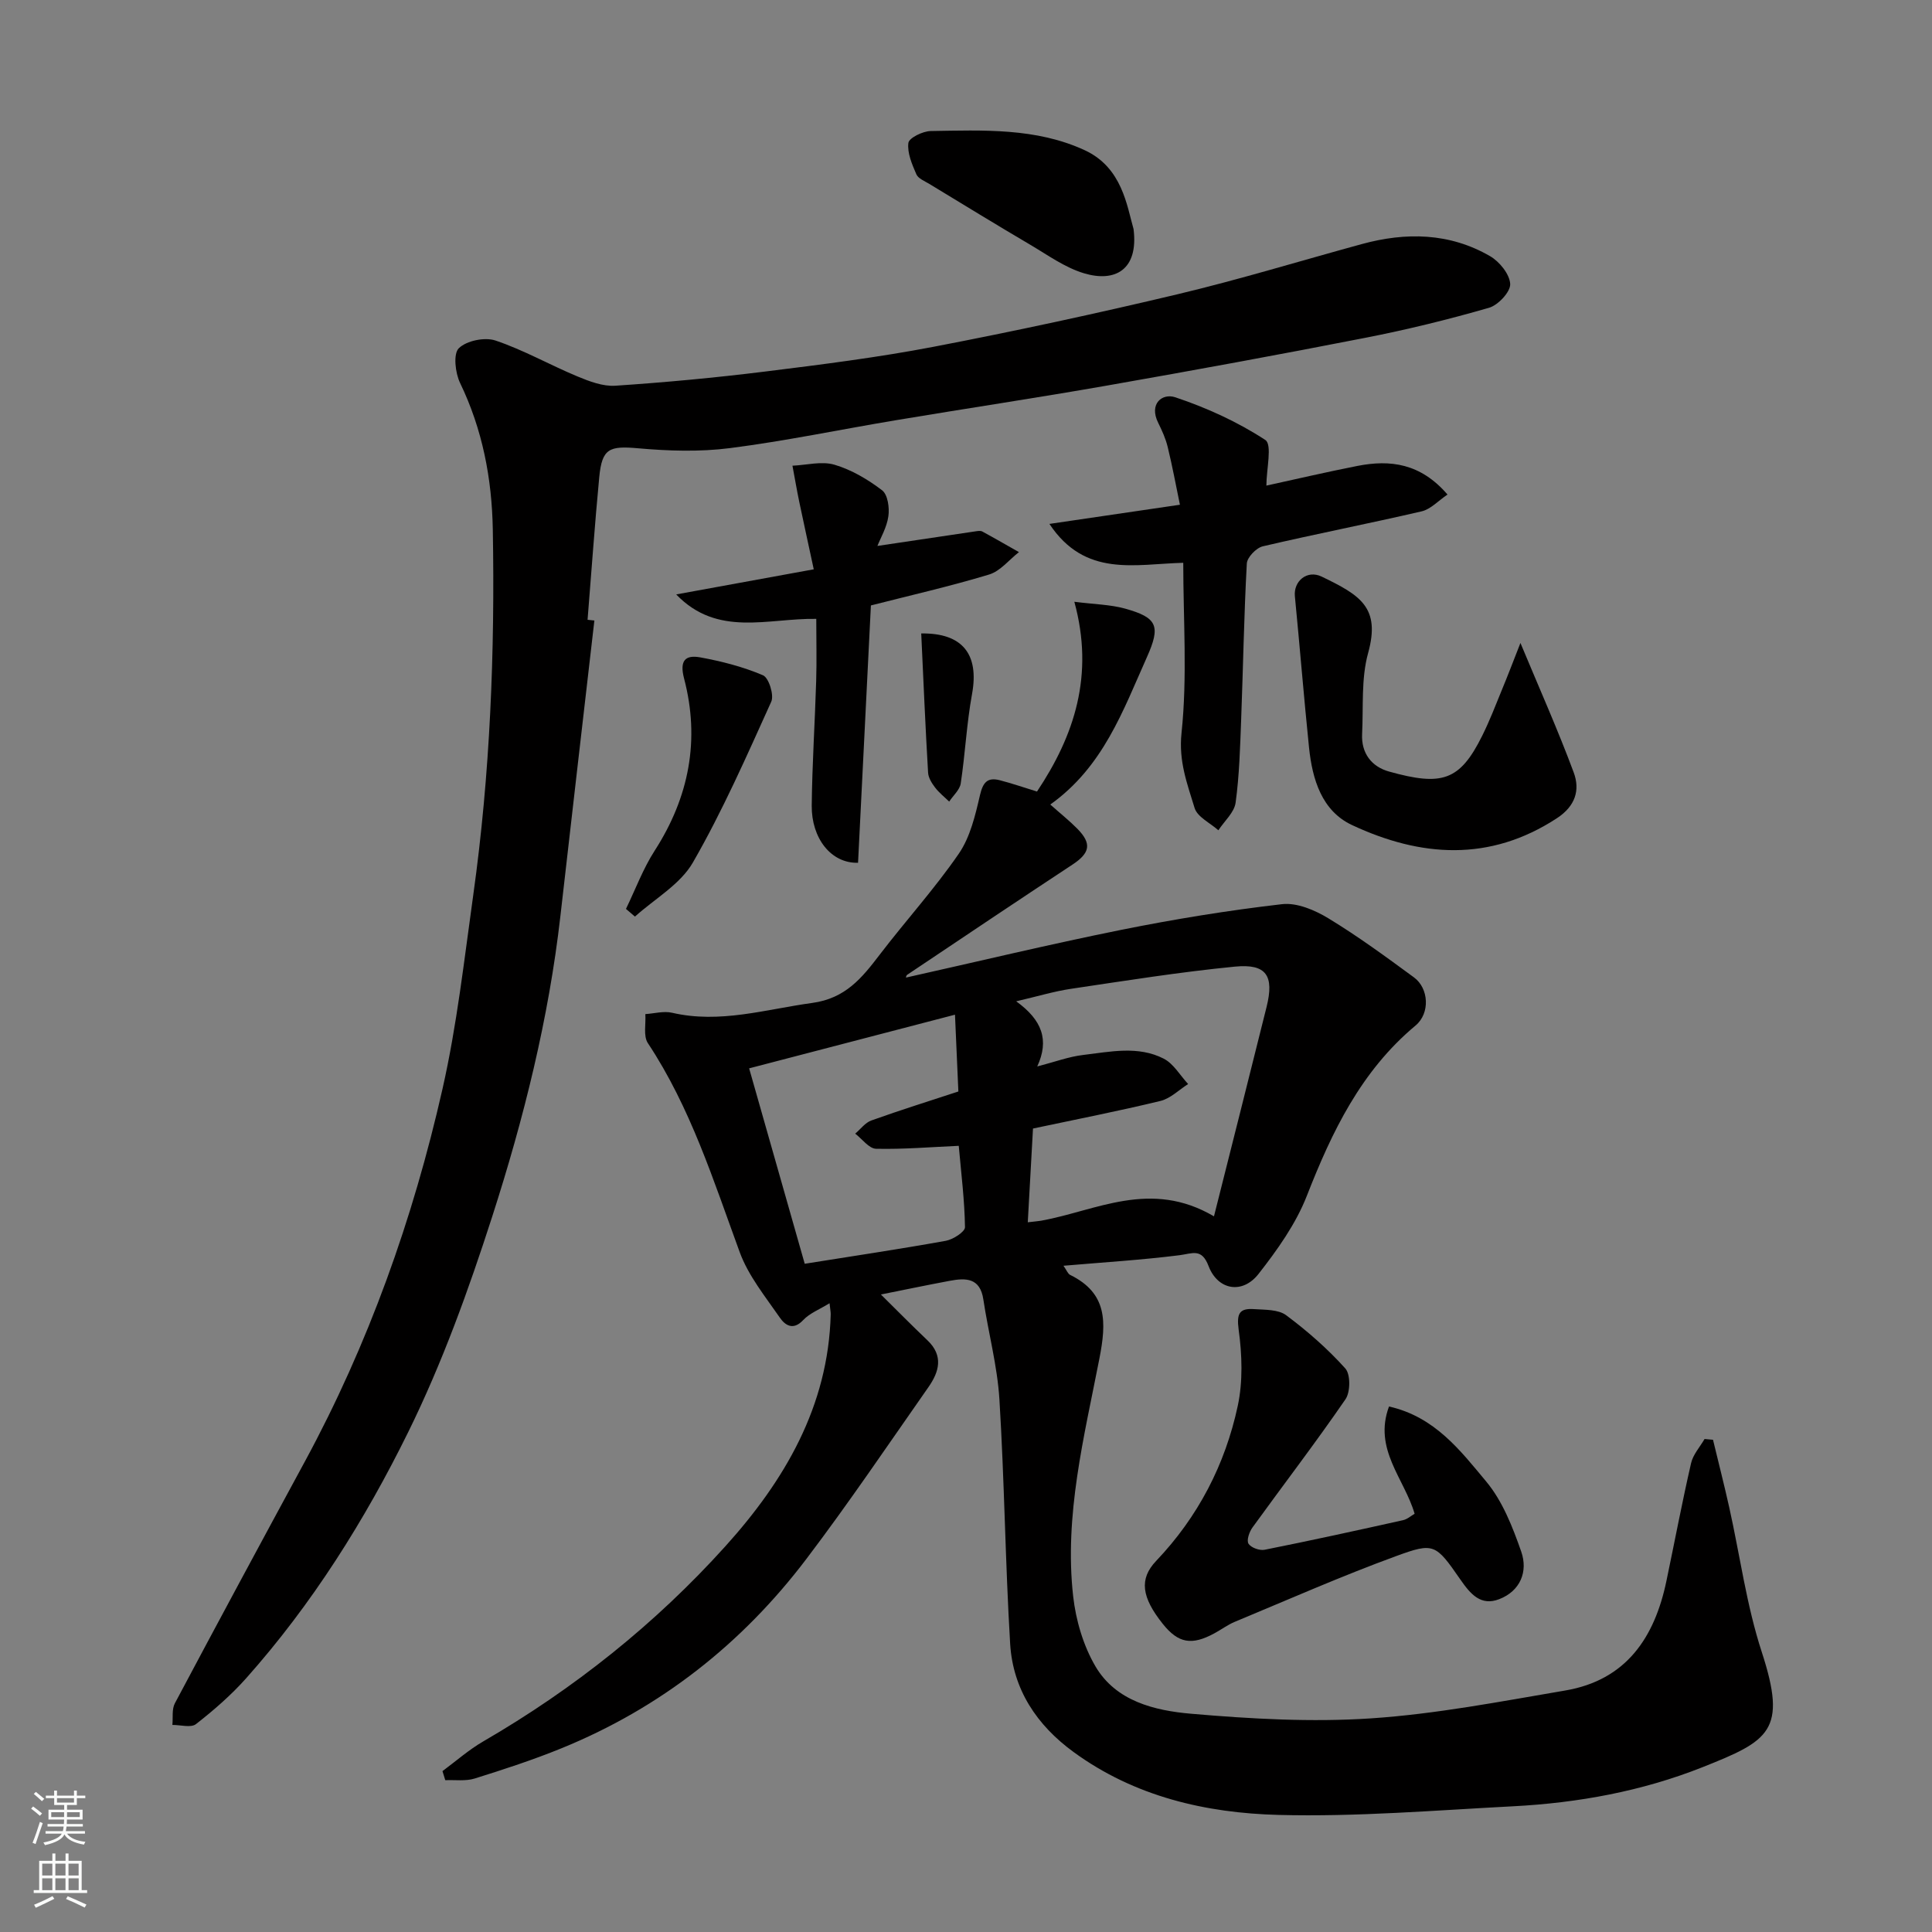 <svg enable-background="new 0 0 400 400" viewBox="0 0 400 400" xmlns="http://www.w3.org/2000/svg"><rect x="0" y="0" width="400" height="400" fill="#808080" stroke="none"/><g fill="#010000"><path d="m182.38 268.01c3.22 3.18 6.37 6.38 9.62 9.47 3.4 3.22 2.44 6.55.21 9.73-8.33 11.9-16.47 23.96-25.24 35.53-13.33 17.59-30.21 30.87-50.74 39.23-5.86 2.39-11.9 4.36-17.94 6.25-1.88.59-4.06.26-6.1.35-.19-.63-.39-1.25-.58-1.88 2.8-2.07 5.44-4.41 8.44-6.15 18.79-10.9 35.62-24.31 50.13-40.4 12.24-13.57 21.31-28.94 21.81-48.01.01-.49-.1-.99-.24-2.31-2.07 1.28-4.12 2.06-5.47 3.5-2.09 2.23-3.76 1.02-4.81-.5-3.02-4.37-6.53-8.68-8.32-13.57-5.44-14.84-10.17-29.93-19.02-43.29-.97-1.47-.38-3.98-.52-6 1.85-.12 3.8-.68 5.53-.28 9.93 2.3 19.35-.71 29.01-2.03 6.91-.94 10.31-5.19 13.98-9.99 5.37-7.03 11.36-13.62 16.37-20.9 2.37-3.44 3.42-7.94 4.39-12.12.62-2.66 1.54-3.76 4.11-3.1 2.49.64 4.93 1.49 7.7 2.34 7.74-11.6 11.89-24.09 7.73-39.29 4.16.53 7.43.57 10.48 1.41 6.72 1.87 7.44 3.59 4.54 10.07-4.95 11.06-9.03 22.68-20 30.5 2.17 1.93 4.01 3.39 5.64 5.05 3.01 3.08 2.56 5.01-1.07 7.4-11.44 7.53-22.8 15.17-34.18 22.79-.22.14-.26.54-.28.59 14.74-3.29 29.57-6.86 44.51-9.87 11.03-2.22 22.18-4.04 33.35-5.33 3.08-.36 6.8 1.22 9.61 2.93 6.13 3.72 11.93 7.98 17.72 12.23 3.08 2.26 3.37 7.42.33 9.96-11.28 9.41-17.31 21.95-22.52 35.28-2.28 5.82-6.11 11.19-10 16.16-3.33 4.25-8.43 3.37-10.34-1.64-1.44-3.77-3.34-2.58-6.03-2.24-7.78.98-15.63 1.46-24.01 2.18.67.95.91 1.67 1.39 1.9 7.73 3.79 7.51 9.79 6.06 17.26-3.16 16.25-7.33 32.53-5.44 49.3.56 4.96 2.1 10.2 4.61 14.48 4.24 7.23 12.27 9.16 19.79 9.81 12.37 1.07 24.91 1.78 37.26.96 13.48-.9 26.86-3.5 40.22-5.77 12.62-2.15 18.5-10.95 20.95-22.7 1.7-8.12 3.24-16.28 5.1-24.37.41-1.79 1.83-3.34 2.79-5 .58.05 1.17.11 1.75.16 1.12 4.65 2.31 9.29 3.35 13.95 2.23 10 3.58 20.29 6.74 29.98 5.32 16.33 1.59 18.36-12.29 23.87-12.5 4.96-25.72 7.38-39.16 8.08-16.19.84-32.41 2.21-48.58 1.79-15.07-.39-29.8-3.79-42.43-13.01-7.63-5.56-12.58-12.97-13.15-22.43-1.01-16.84-1.18-33.73-2.22-50.57-.43-6.95-2.29-13.8-3.33-20.72-.67-4.49-3.63-4.48-6.96-3.85-4.98.93-9.91 1.97-14.25 2.83zm68.96-16.18c3.78-15.03 7.37-29.18 10.89-43.35 1.61-6.47-.02-8.99-6.56-8.35-11.37 1.11-22.68 2.92-33.98 4.6-3.48.52-6.88 1.56-11.3 2.58 5.39 3.89 6.88 8.02 4.36 13.49 3.63-.94 6.52-2.03 9.5-2.38 5.58-.66 11.37-1.96 16.68.76 2.05 1.05 3.39 3.46 5.06 5.26-1.9 1.2-3.66 3-5.74 3.5-8.65 2.1-17.4 3.8-26.38 5.71-.36 6.45-.71 12.79-1.08 19.41 1.51-.18 2.15-.22 2.79-.33 11.42-2.07 22.61-8.62 35.76-.9zm-84.73 9.82c9.9-1.58 19.57-3.02 29.19-4.75 1.52-.27 4-1.87 3.99-2.82-.08-5.55-.78-11.1-1.29-16.85-5.69.25-11.41.74-17.12.61-1.46-.03-2.88-2.03-4.32-3.13 1.11-.93 2.07-2.28 3.35-2.73 6.09-2.18 12.27-4.11 18.01-6-.23-5.24-.44-9.95-.7-15.9-14.53 3.79-28.55 7.44-42.62 11.11 4.04 14.23 7.77 27.32 11.51 40.46z"/><path d="m123.06 128.47c-2.35 20.38-4.71 40.76-7.03 61.14-2.42 21.29-7.6 42.02-14.14 62.32-4.88 15.15-10.34 30.28-17.35 44.52-9.01 18.3-19.91 35.66-33.58 51.02-3.11 3.49-6.7 6.61-10.39 9.49-1.04.81-3.22.15-4.88.17.15-1.5-.14-3.24.51-4.47 8.89-16.73 17.88-33.4 26.91-50.05 13.19-24.35 22.4-50.23 28.5-77.14 2.99-13.19 4.49-26.73 6.37-40.15 3.51-25.1 4.5-50.35 4.05-75.67-.19-10.61-2.13-20.73-6.78-30.37-1-2.08-1.44-6.02-.26-7.18 1.6-1.57 5.37-2.34 7.59-1.6 5.83 1.96 11.26 5.06 16.96 7.43 2.48 1.03 5.28 2.1 7.86 1.93 10.31-.69 20.62-1.65 30.88-2.92 11.68-1.45 23.39-2.92 34.94-5.13 16.94-3.25 33.81-6.9 50.59-10.89 12.8-3.05 25.41-6.91 38.11-10.38 9.17-2.51 18.2-2.36 26.59 2.5 1.95 1.13 4.06 3.74 4.16 5.76.08 1.62-2.5 4.38-4.38 4.92-8.42 2.43-16.97 4.53-25.57 6.21-17.75 3.48-35.55 6.74-53.37 9.87-14.63 2.57-29.33 4.77-43.98 7.22-11.42 1.91-22.78 4.29-34.26 5.76-6.25.8-12.73.59-19.03.03-5.9-.52-7.44.01-8.01 5.96-.94 9.84-1.62 19.7-2.42 29.55.46.05.94.1 1.41.15z"/><path d="m292.88 313.41c-2.11-7.28-8.59-13.37-5.3-22.21 9.49 2.13 14.79 9.14 20.12 15.53 3.39 4.06 5.48 9.44 7.26 14.53 1.43 4.11-.19 8.14-4.56 9.83-3.81 1.47-5.94-1.02-8.07-4.1-5.09-7.34-5.45-7.68-13.24-4.83-11.3 4.13-22.32 9-33.44 13.62-1.49.62-2.81 1.62-4.24 2.39-4.7 2.55-7.46 2.04-10.65-1.94-4.41-5.52-4.96-9.31-1.39-13.06 8.68-9.12 14.28-19.93 16.89-32.08 1.09-5.07.9-10.62.19-15.8-.45-3.36.16-4.46 3.2-4.25 2.26.15 5 .05 6.63 1.26 4.4 3.28 8.59 6.95 12.25 11.02 1.1 1.22 1.07 4.88.04 6.38-6.19 9.01-12.85 17.69-19.26 26.55-.66.91-1.26 2.67-.82 3.36.53.83 2.3 1.46 3.35 1.25 9.57-1.91 19.11-4 28.63-6.12.89-.19 1.65-.89 2.41-1.33z"/><path d="m217.27 108.47c8.67-1.27 17.35-2.55 27.02-3.97-.81-3.93-1.56-7.97-2.53-11.96-.42-1.72-1.17-3.39-1.96-4.98-1.99-3.98.85-6.2 3.52-5.31 6.51 2.17 12.93 5.1 18.65 8.84 1.47.97.22 6.09.22 9.45 5.7-1.24 12.26-2.78 18.87-4.08 6.79-1.33 13.06-.54 18.63 5.93-1.93 1.3-3.49 3.05-5.36 3.48-10.93 2.54-21.95 4.68-32.88 7.24-1.36.32-3.24 2.28-3.31 3.56-.59 10.74-.76 21.5-1.17 32.26-.22 5.77-.37 11.56-1.15 17.26-.28 2.03-2.33 3.81-3.57 5.71-1.7-1.52-4.35-2.75-4.92-4.61-1.51-4.98-3.33-9.63-2.71-15.51 1.23-11.67.36-23.56.36-35.26-10.02.26-20.3 3.1-27.71-8.05z"/><path d="m140 123.07c9.18-1.68 18.35-3.35 28.48-5.2-1.04-4.85-2.04-9.38-2.99-13.91-.52-2.5-.95-5.03-1.42-7.54 2.92-.13 6.06-.99 8.71-.2 3.52 1.04 6.9 3.04 9.85 5.29 1.17.89 1.55 3.61 1.3 5.36-.32 2.32-1.62 4.5-2.27 6.16 6.53-.98 13.38-2 20.23-3.01.49-.07 1.09-.19 1.48.02 2.55 1.38 5.06 2.84 7.59 4.27-2.04 1.59-3.86 3.94-6.18 4.64-8.06 2.44-16.3 4.31-24.47 6.4-.89 17.88-1.78 35.63-2.66 53.28-5.62.15-9.65-5.11-9.59-11.82.09-8.6.66-17.2.92-25.8.13-4.13.02-8.28.02-12.88-10.02-.17-20.43 3.86-29-5.06z"/><path d="m314.79 133.12c4.03 9.67 7.81 18.13 11.03 26.81 1.35 3.64.36 6.96-3.49 9.48-13.93 9.1-28.21 8.04-42.39 1.42-6.28-2.93-8.24-9.48-8.92-16.06-1.07-10.43-1.91-20.89-2.93-31.33-.3-3.12 2.53-5.52 5.55-4.06 8.03 3.87 12.22 6.4 9.61 15.84-1.46 5.29-.96 11.13-1.24 16.73-.2 4.01 1.97 6.78 5.57 7.79 10.97 3.06 14.65 1.96 19.31-7.44 1.52-3.06 2.75-6.26 4.04-9.42 1.23-2.96 2.36-5.94 3.86-9.76z"/><path d="m234.69 47.42c1.06 8.5-3.88 11.08-10.26 9.16-3.94-1.18-7.49-3.76-11.1-5.89-7.02-4.13-13.96-8.39-20.92-12.61-.97-.59-2.31-1.11-2.69-2-.89-2.06-1.91-4.41-1.65-6.49.14-1.04 2.97-2.43 4.61-2.46 10.81-.17 21.82-.7 31.92 3.98 7.75 3.59 8.72 11.55 10.09 16.31z"/><path d="m129.6 188.18c1.96-4.04 3.54-8.33 5.95-12.07 7.13-11.08 9.41-22.94 6.08-35.64-.98-3.74.28-4.92 3.34-4.37 4.43.81 8.88 1.95 13 3.71 1.2.51 2.33 4.1 1.71 5.47-5.09 11.25-10.08 22.62-16.23 33.3-2.61 4.53-7.91 7.51-11.99 11.19-.63-.53-1.25-1.06-1.86-1.59z"/><path d="m190.73 131.15c8.53-.13 12.03 4.29 10.52 12.54-1.12 6.11-1.41 12.36-2.34 18.51-.2 1.34-1.57 2.51-2.39 3.76-.99-.96-2.1-1.83-2.92-2.91-.68-.89-1.39-2.02-1.45-3.08-.56-9.48-.96-18.97-1.42-28.82z"/></g><path d="m6.44 374.46.42-.45c.65.47 1.27.95 1.85 1.44l-.45.49c-.65-.56-1.25-1.06-1.82-1.48m.93 7.33-.63-.26c.55-1.36 1.05-2.8 1.52-4.33.19.1.38.19.59.27-.46 1.29-.95 2.73-1.48 4.32m-.38-10.38.44-.42c.43.34 1.01.82 1.74 1.44l-.49.49c-.53-.51-1.09-1.01-1.69-1.51m2.5.35h1.72v-1.04h.59v1.04h3.52v-1.04h.59v1.04h1.75v.53h-1.75v1.42h-2.03v.97h3.22v2.03h-3.24c0 .35-.01.66-.03.93h3.32v.53h-3.37c-.03.27-.08.58-.15.94h3.96v.53h-3.71c.67.92 1.93 1.48 3.79 1.68-.13.24-.23.44-.29.59-2.13-.38-3.48-1.08-4.04-2.12-.43.97-1.77 1.72-4.03 2.23-.09-.19-.2-.37-.33-.55 2.1-.42 3.37-1.03 3.81-1.83h-3.36v-.53h3.58c.08-.29.13-.61.16-.94h-3.33v-.53h3.39c.02-.27.04-.58.04-.93h-3.23v-2.03h3.25v-.97h-2.07v-1.42h-1.73zm1.12 3.44v1h2.65c.01-.3.02-.44.01-.4v-.25-.35zm1.19-2h3.52v-.91h-3.52zm4.71 2h-2.63v.59c0 .15-.01.28-.01.4h2.64z" fill="#fafbfa"/><path d="m13.56 383.74h.63v1.52h2.72v6.07h1.13v.6h-11.06v-.6h1.13v-6.07h2.73v-1.52h.63v1.52h2.1v-1.52zm-2.69 8.83.38.56c-1.24.63-2.53 1.25-3.85 1.85-.1-.21-.21-.42-.34-.63 1.36-.55 2.63-1.15 3.81-1.78m-2.13-4.27h2.1v-2.45h-2.1zm0 3.04h2.1v-2.46h-2.1zm2.72-3.04h2.1v-2.45h-2.1zm0 3.04h2.1v-2.46h-2.1zm6.07 3.6c-1.41-.71-2.7-1.3-3.86-1.78l.35-.56c1.45.62 2.75 1.19 3.88 1.72zm-1.25-9.09h-2.1v2.45h2.1zm-2.09 5.49h2.1v-2.46h-2.1z" fill="#fafbfa"/></svg>